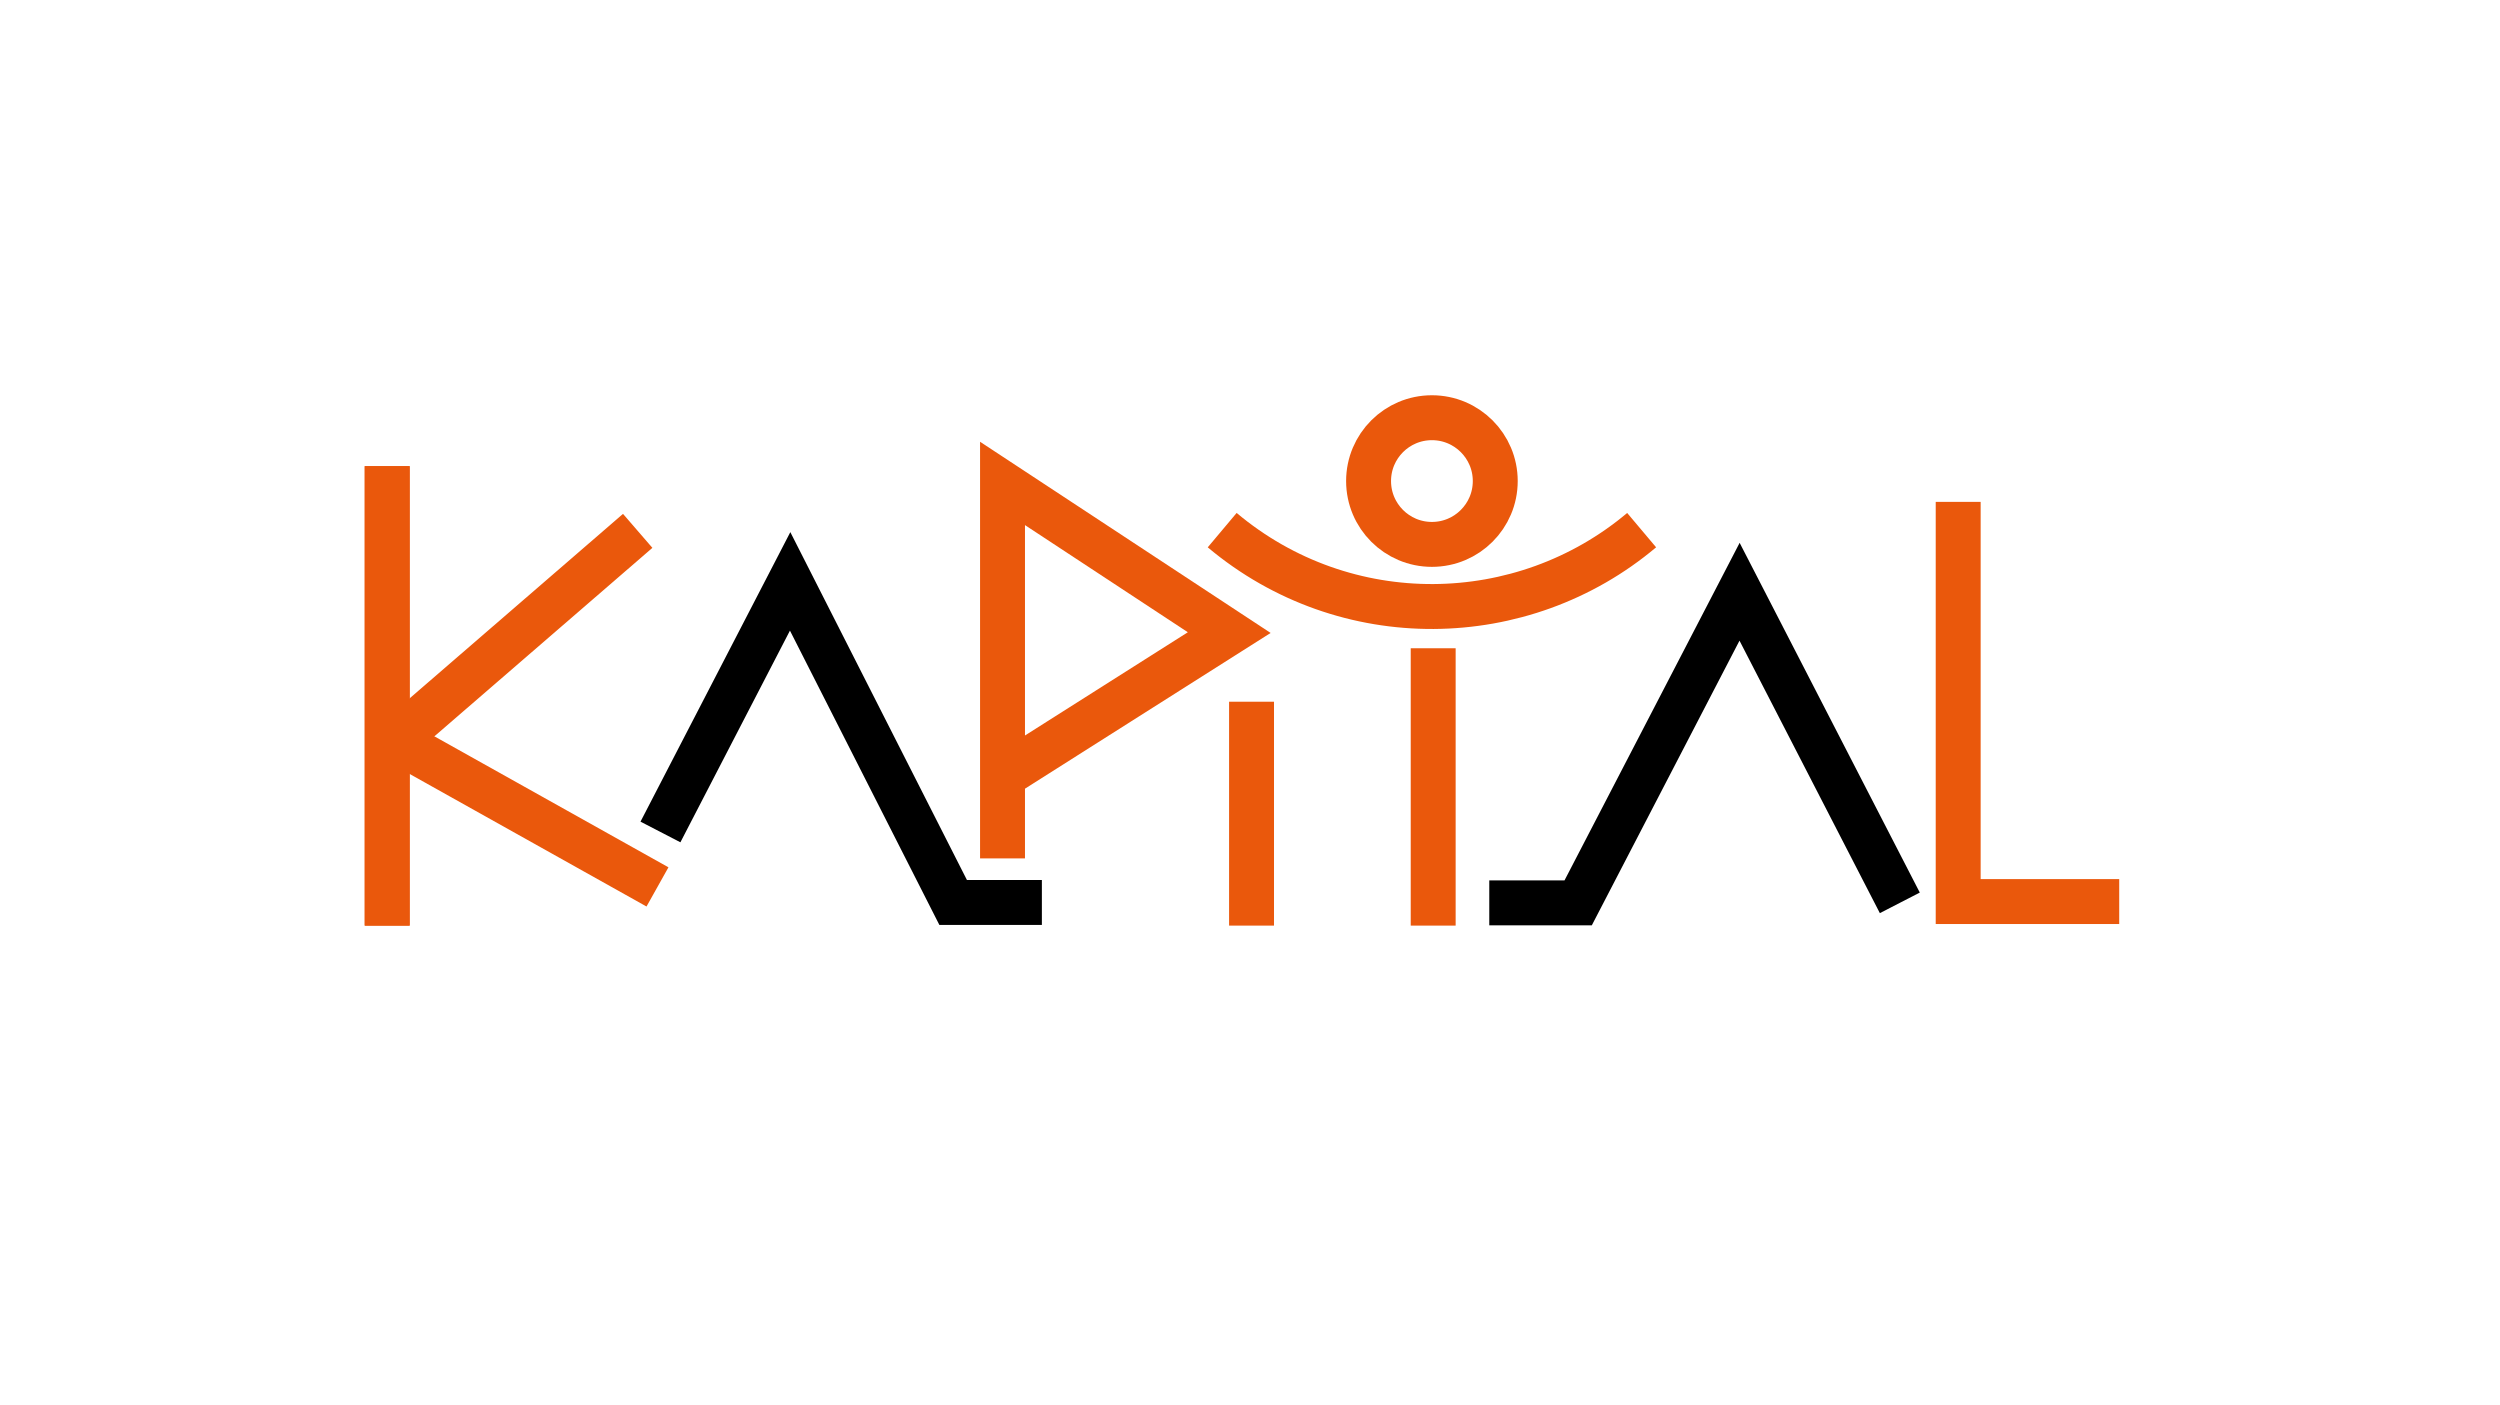 <?xml version="1.0" encoding="utf-8"?>
<!-- Generator: Adobe Adobe Illustrator 29.2.0, SVG Export Plug-In . SVG Version: 6.00 Build 0)  -->
<svg version="1.1" xmlns="http://www.w3.org/2000/svg" xmlns:xlink="http://www.w3.org/1999/xlink" x="0px" y="0px"
	 viewBox="0 0 1280 719.56" style="enable-background:new 0 0 1280 719.56;" xml:space="preserve">
<style type="text/css">
	.st0{fill:#050304;}
	.st1{fill:none;stroke:#A8175B;stroke-miterlimit:10;}
	.st2{fill:none;stroke:#A8175B;stroke-width:17;stroke-miterlimit:10;}
	.st3{fill:none;stroke:#A8175B;stroke-width:18;stroke-miterlimit:10;}
	.st4{fill:none;stroke:#FFFFFF;stroke-width:23;stroke-miterlimit:10;}
	.st5{fill:none;stroke:#EA580C;stroke-width:23;stroke-miterlimit:10;}
	.st6{fill:#DDDDDD;stroke:#EA580C;stroke-width:23;stroke-miterlimit:10;}
	.st7{fill:#DDDDDD;stroke:#FFFFFF;stroke-width:23;stroke-miterlimit:10;}
	.st8{fill:none;stroke:#000000;stroke-width:23;stroke-miterlimit:10;}
	.st9{fill:#DDDDDD;stroke:#000000;stroke-width:23;stroke-miterlimit:10;}
</style>
<g id="Layer_5">
</g>
<g id="Colored_BlkBG">
</g>
<g id="BnW_BlkBG">
</g>
<g id="Colored">
	<polyline class="st8" points="338.15,425.97 404.55,297.66 488.01,462.06 533.44,462.06 	"/>
	<line class="st5" x1="198.24" y1="473.91" x2="198.24" y2="238.66"/>
	<line class="st5" x1="198.24" y1="238.66" x2="198.24" y2="473.91"/>
	<path class="st6" d="M326.5,271.8L196.01,384.62L326.5,271.8z"/>
	<polyline class="st8" points="762.51,462.26 808.02,462.26 890.66,302.97 972.71,462.26 	"/>
	<polyline class="st5" points="513.29,439.5 513.29,247.52 629.36,323.89 515.12,396.32 	"/>
	<line class="st5" x1="640.79" y1="359.28" x2="640.79" y2="473.91"/>
	<line class="st5" x1="733.79" y1="331.91" x2="733.79" y2="473.91"/>
	<path class="st5" d="M625.76,271.43c63.08,52.97,153.85,51.31,214.76,0"/>
	<circle class="st5" cx="733.14" cy="246.3" r="32.43"/>
	<polyline class="st5" points="1002.59,256.96 1002.59,461.6 1085.04,461.6 	"/>
	<path class="st6" d="M336.63,454.1L199.3,377.25L336.63,454.1z"/>
</g>
<g id="BnW">
</g>
</svg>
